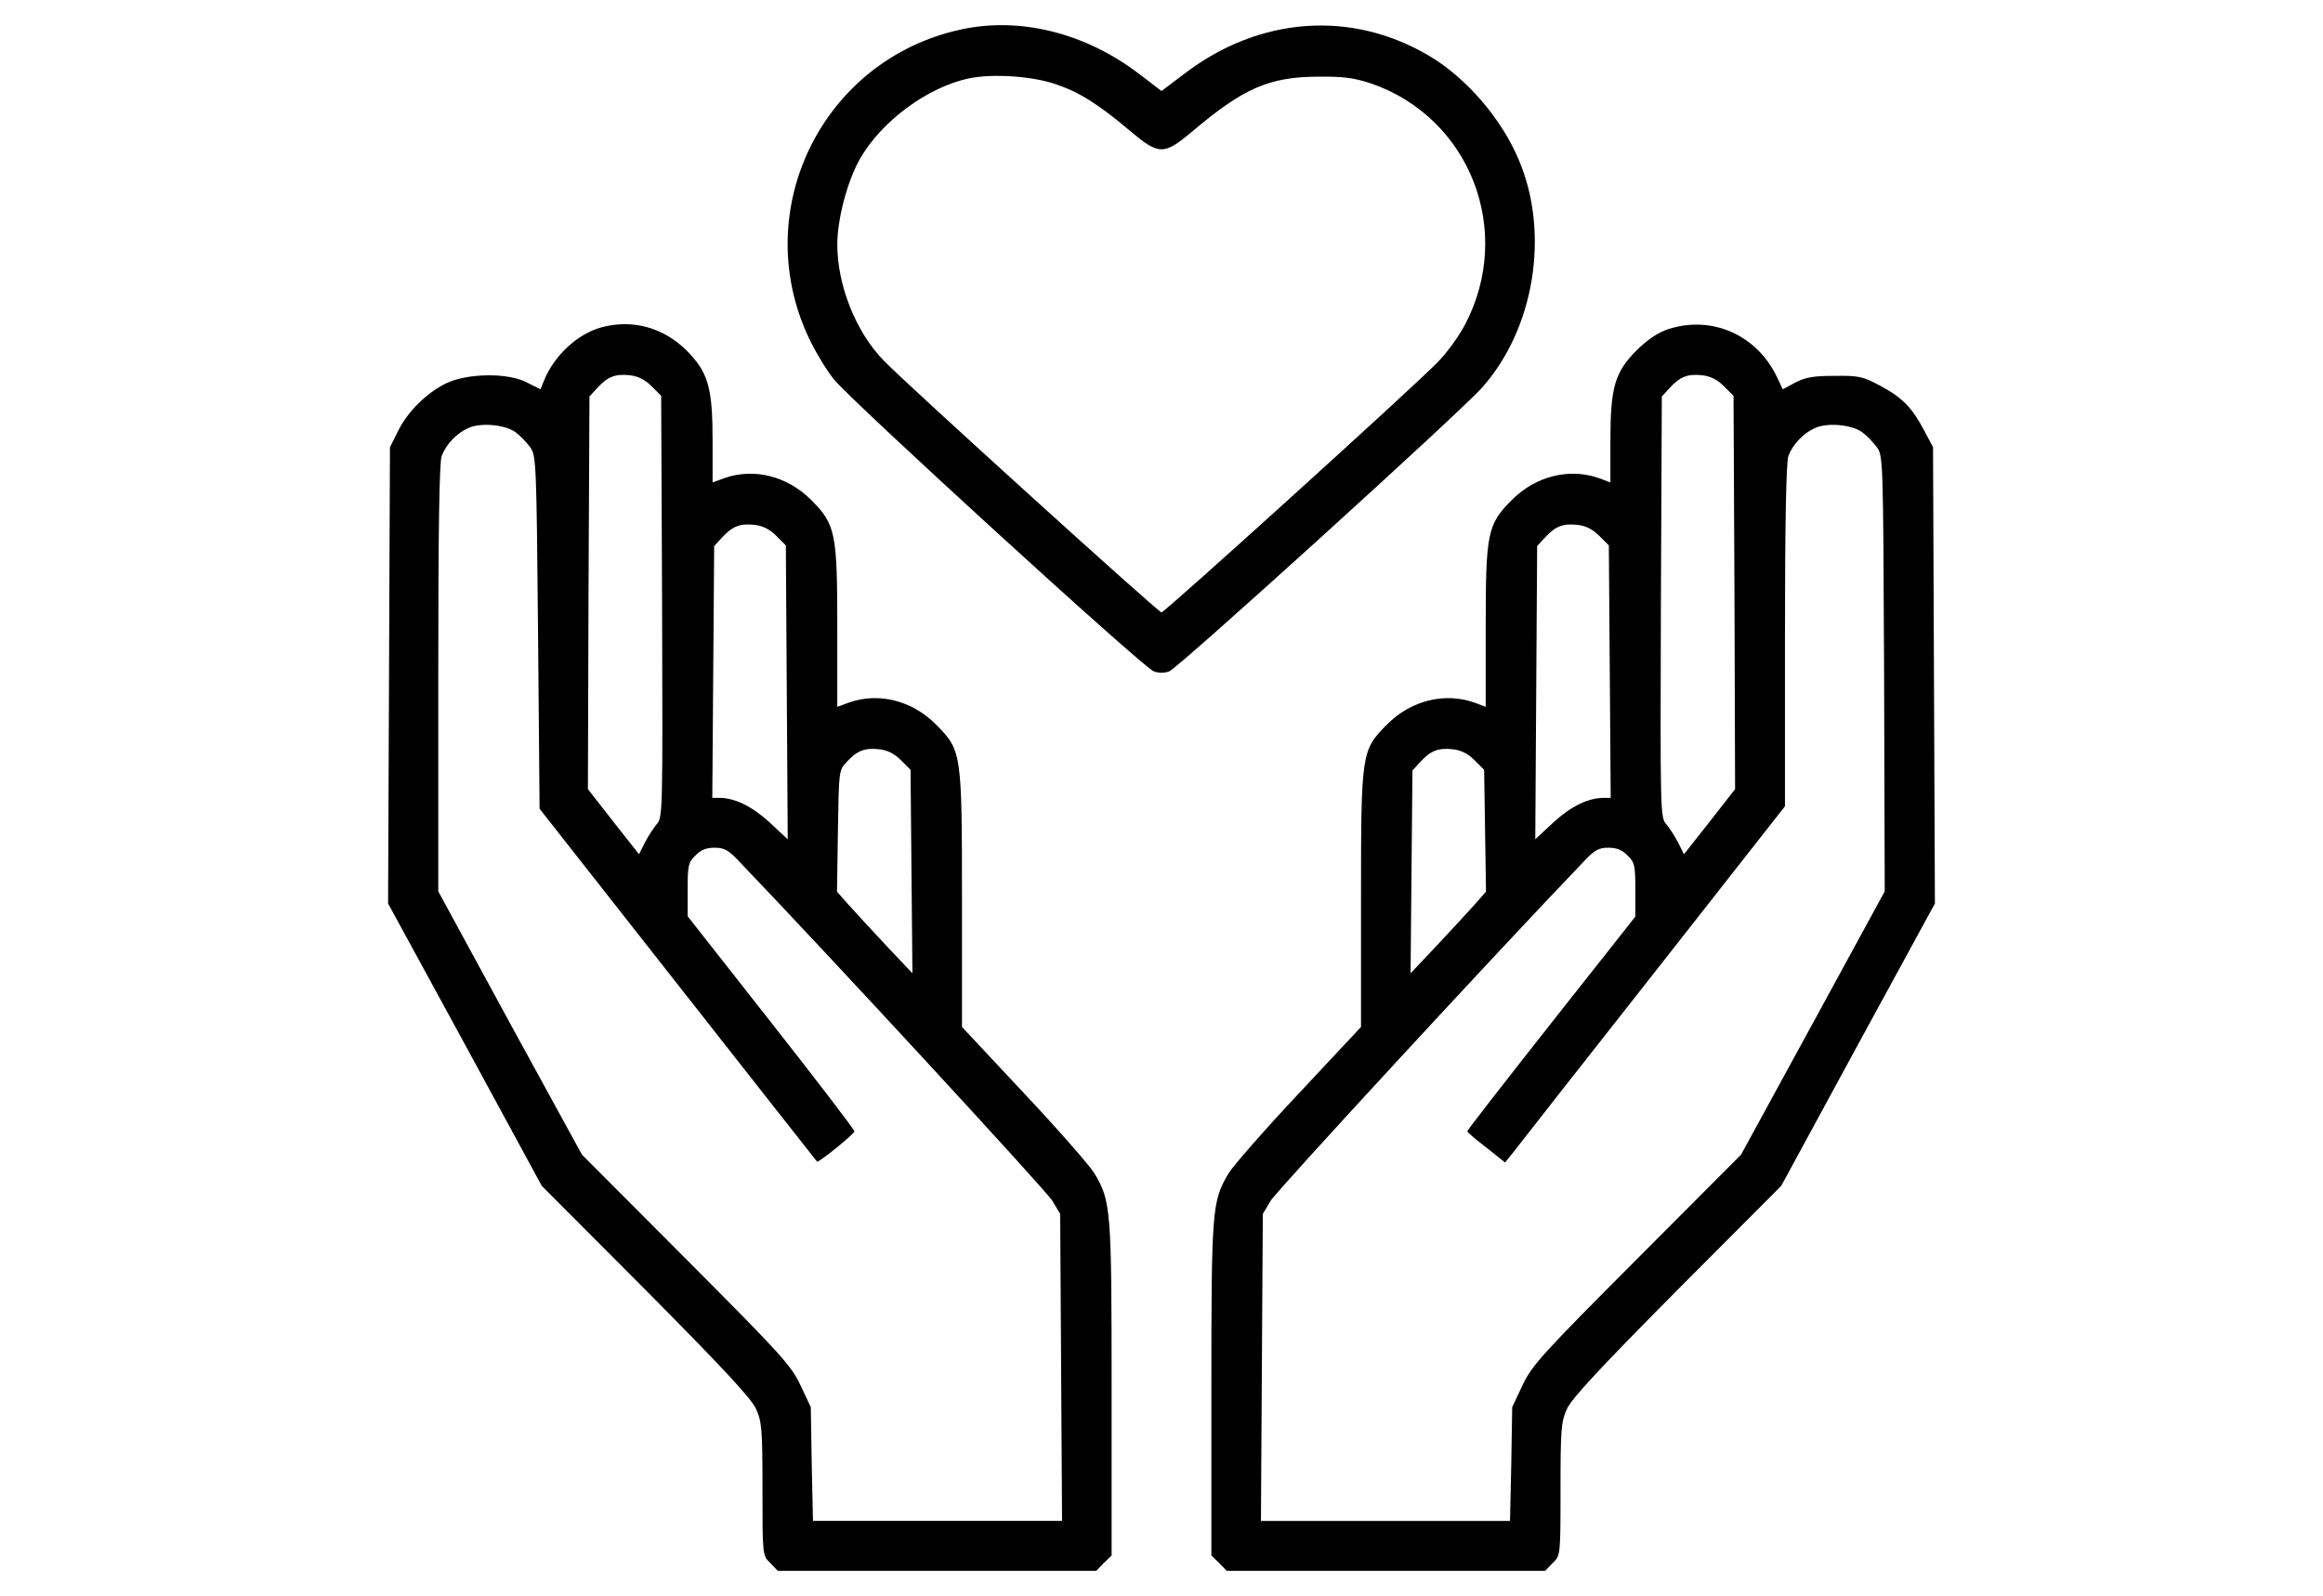 <?xml version="1.0" standalone="no"?>
<!DOCTYPE svg PUBLIC "-//W3C//DTD SVG 20010904//EN"
 "http://www.w3.org/TR/2001/REC-SVG-20010904/DTD/svg10.dtd">
<svg version="1.0" xmlns="http://www.w3.org/2000/svg"
 width="147" height="101" viewBox="0 0 512 512"
 preserveAspectRatio="xMidYMid meet">

<g transform="translate(0,512) scale(0.1,-0.1)"
fill="#000000" stroke="none">
<path d="M1915 5025 c-443 -97 -680 -579 -486 -990 21 -44 57 -104 80 -132 52
-66 992 -925 1026 -937 16 -6 34 -6 50 0 29 11 933 831 1004 911 167 188 217
493 118 728 -55 133 -169 265 -287 335 -250 149 -547 127 -787 -57 l-73 -55
-72 55 c-173 132 -383 184 -573 142z m305 -175 c75 -25 136 -63 238 -149 95
-80 109 -80 204 0 161 136 244 172 398 173 85 1 118 -4 173 -22 317 -110 458
-473 301 -773 -20 -38 -59 -92 -88 -121 -74 -77 -876 -803 -886 -803 -10 0
-821 735 -891 808 -89 91 -149 241 -149 373 0 80 32 202 72 273 69 122 219
233 353 260 74 15 200 7 275 -19z"/>
<path d="M761 4069 c-76 -22 -148 -89 -181 -168 l-12 -30 -42 21 c-61 33 -192
31 -261 -2 -63 -31 -124 -91 -155 -155 l-25 -50 -3 -732 -3 -732 247 -453 246
-453 334 -335 c246 -248 338 -347 353 -380 19 -41 21 -66 21 -258 0 -213 0
-213 25 -237 l24 -25 511 0 511 0 24 25 25 24 0 533 c0 577 -2 604 -55 693
-13 22 -113 137 -224 255 l-201 215 0 406 c0 477 -1 481 -84 565 -77 77 -184
103 -278 70 l-38 -14 0 252 c0 306 -5 333 -84 412 -77 77 -184 103 -278 70
l-38 -14 0 132 c0 174 -14 221 -84 292 -75 74 -175 101 -275 73z m163 -188
l31 -31 3 -677 c2 -653 2 -677 -17 -697 -10 -12 -27 -38 -38 -59 l-19 -38 -82
104 -82 105 2 630 3 630 25 27 c33 36 57 46 104 41 27 -3 49 -14 70 -35z
m-436 -148 c14 -10 35 -32 46 -47 20 -27 21 -41 26 -594 l5 -567 444 -565
c244 -311 445 -566 446 -567 3 -6 120 89 120 97 0 5 -120 162 -267 349 l-268
341 0 85 c0 78 2 88 25 110 17 18 35 25 61 25 32 0 45 -7 83 -48 280 -292 982
-1053 1001 -1085 l25 -42 3 -492 3 -493 -400 0 -399 0 -4 183 -3 182 -33 70
c-30 64 -62 99 -367 405 l-334 335 -231 422 -230 423 0 684 c0 461 3 694 11
713 14 37 47 72 84 89 40 19 119 12 153 -13z m836 -332 l31 -31 3 -472 3 -471
-59 55 c-56 51 -111 78 -161 78 l-22 0 3 404 3 404 25 27 c33 36 57 46 104 41
27 -3 49 -14 70 -35z m400 -720 l31 -31 3 -327 3 -326 -84 89 c-46 49 -100
108 -121 131 l-37 42 3 195 c3 192 3 195 28 221 33 36 57 46 104 41 27 -3 49
-14 70 -35z"/>
<path d="M4186 4064 c-33 -11 -65 -32 -102 -68 -70 -71 -84 -118 -84 -292 l0
-132 -37 14 c-95 33 -202 7 -279 -70 -79 -79 -84 -106 -84 -412 l0 -252 -37
14 c-95 33 -202 7 -279 -70 -83 -84 -84 -88 -84 -565 l0 -406 -201 -215 c-111
-118 -211 -233 -224 -255 -53 -89 -55 -116 -55 -693 l0 -533 25 -24 24 -25
511 0 511 0 24 25 c25 24 25 24 25 237 0 192 2 217 21 258 15 33 107 132 353
380 l334 335 246 453 247 453 -3 732 -3 732 -27 51 c-40 76 -70 107 -140 145
-58 31 -70 34 -148 33 -67 0 -93 -4 -126 -21 l-41 -22 -20 42 c-65 133 -208
196 -347 151z m178 -183 l31 -31 3 -631 2 -631 -82 -105 -82 -104 -19 38 c-11
21 -28 47 -38 59 -19 20 -19 44 -17 697 l3 675 25 27 c33 36 57 46 104 41 27
-3 49 -14 70 -35z m444 -148 c14 -10 35 -32 46 -47 21 -27 21 -38 24 -727 l2
-699 -230 -422 -231 -423 -334 -335 c-305 -306 -337 -341 -367 -405 l-33 -70
-3 -183 -4 -182 -399 0 -400 0 3 493 3 492 25 42 c19 32 721 793 1001 1085 38
41 51 48 83 48 26 0 44 -7 61 -25 23 -22 25 -32 25 -110 l0 -86 -270 -342
c-148 -188 -270 -344 -269 -347 0 -3 27 -26 61 -52 l60 -48 22 27 c11 15 213
272 449 572 l427 544 0 548 c0 364 4 557 11 576 14 37 47 72 84 89 40 19 119
12 153 -13z m-844 -332 l31 -31 3 -405 3 -405 -22 0 c-50 0 -105 -27 -161 -78
l-59 -55 3 471 3 470 25 27 c33 36 57 46 104 41 27 -3 49 -14 70 -35z m-400
-720 l31 -31 3 -196 3 -195 -37 -42 c-21 -23 -75 -82 -121 -131 l-84 -89 3
325 3 326 25 27 c33 36 57 46 104 41 27 -3 49 -14 70 -35z"/>
</g>
</svg>
